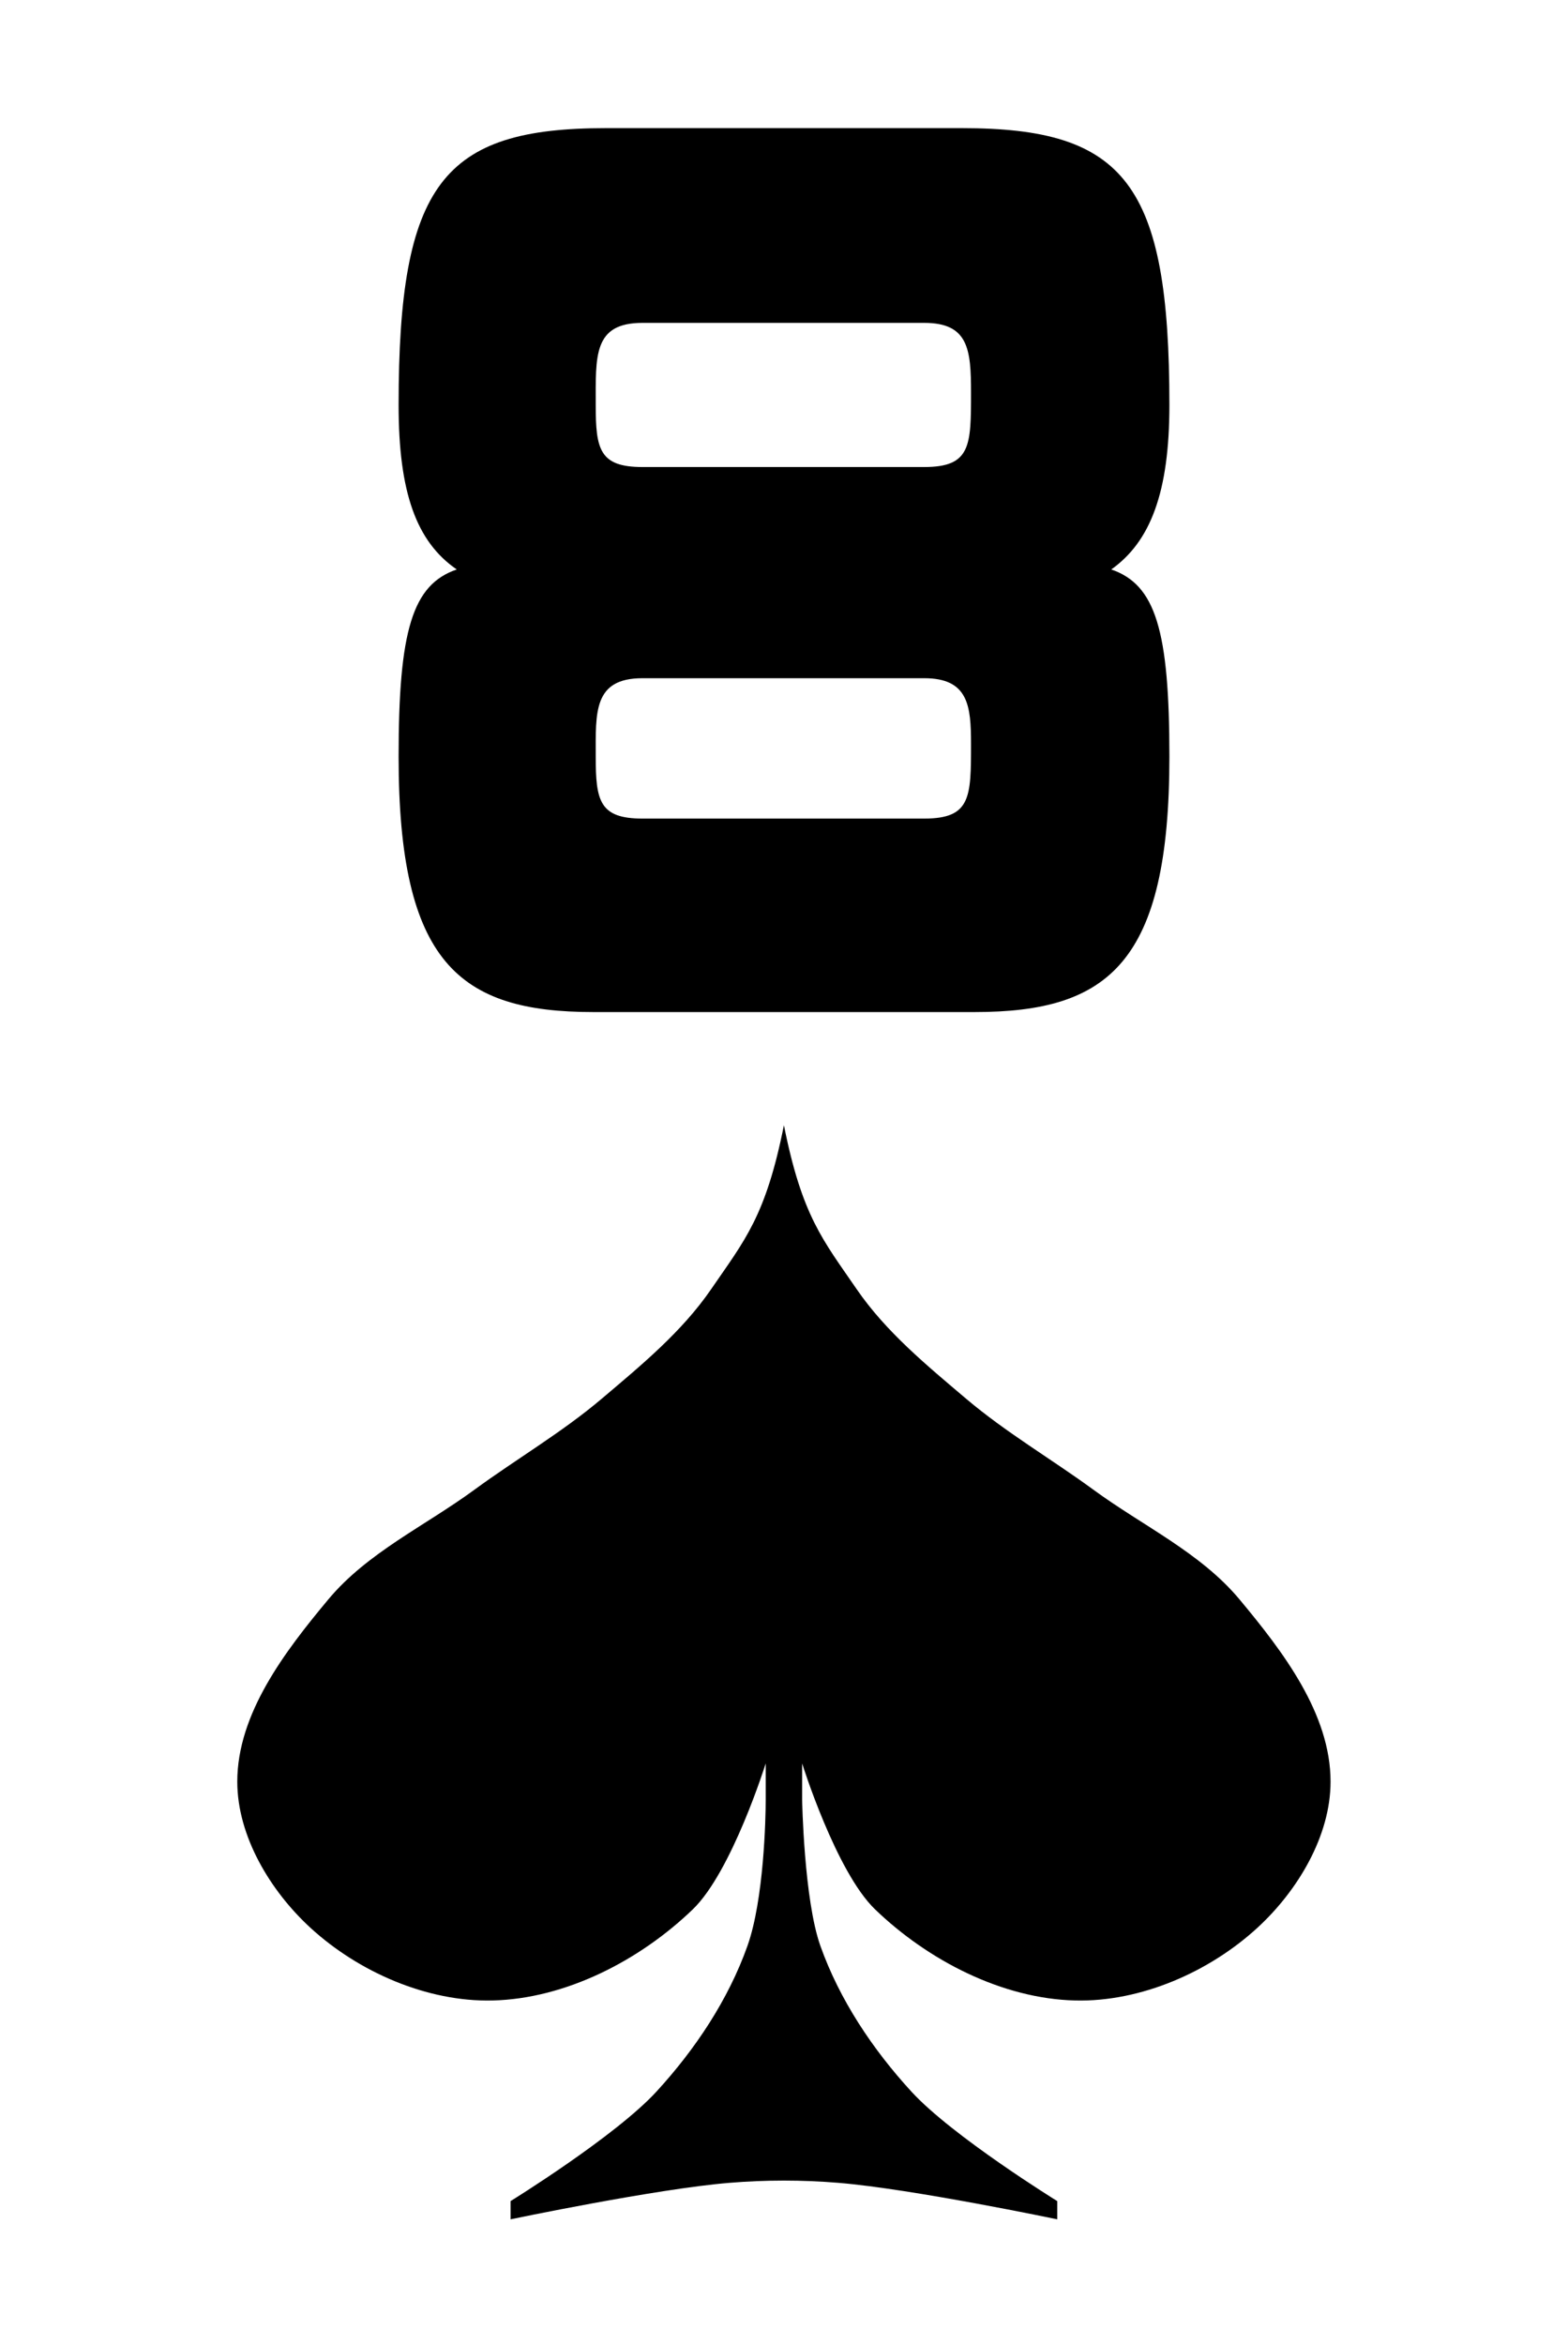 <?xml version="1.0" encoding="UTF-8" standalone="no"?><!DOCTYPE svg PUBLIC "-//W3C//DTD SVG 1.1//EN" "http://www.w3.org/Graphics/SVG/1.1/DTD/svg11.dtd"><svg width="100%" height="100%" viewBox="0 0 273 408" version="1.1" xmlns="http://www.w3.org/2000/svg" xmlns:xlink="http://www.w3.org/1999/xlink" xml:space="preserve" xmlns:serif="http://www.serif.com/" style="fill-rule:evenodd;clip-rule:evenodd;stroke-linejoin:round;stroke-miterlimit:1.414;"><path id="spade" d="M136.488,195.756c-3.172,15.863 -6.792,19.968 -12.69,28.553c-5.079,7.398 -12.185,13.236 -19.035,19.035c-6.938,5.878 -14.866,10.488 -22.204,15.862c-8.534,6.247 -18.607,10.917 -25.383,19.035c-7.576,9.08 -15.863,19.901 -15.863,31.725c0,9.457 5.73,18.975 12.69,25.38c8.382,7.713 20.339,12.954 31.725,12.69c12.773,-0.295 25.698,-6.995 34.898,-15.862c6.808,-6.564 12.69,-25.38 12.69,-25.38l0,6.345c0,3.172 -0.317,17.344 -3.173,25.38c-3.34,9.4 -9.114,18.032 -15.862,25.38c-7.164,7.788 -25.383,19.035 -25.383,19.035l0,3.172c0,0 25.25,-5.285 38.07,-6.345c6.326,-0.523 12.712,-0.523 19.035,0c12.82,1.06 38.07,6.345 38.07,6.345l0,-3.172c0,0 -18.226,-11.247 -25.38,-19.035c-6.748,-7.348 -12.522,-15.98 -15.863,-25.38c-2.855,-8.033 -3.172,-25.38 -3.172,-25.38l0,-6.345c0,0 5.878,18.816 12.69,25.38c9.2,8.864 22.121,15.567 34.897,15.862c11.389,0.264 23.343,-4.977 31.725,-12.69c6.96,-6.405 12.69,-15.919 12.69,-25.38c0,-11.824 -8.29,-22.645 -15.866,-31.725c-6.776,-8.118 -16.846,-12.788 -25.38,-19.035c-7.341,-5.371 -15.266,-9.98 -22.207,-15.862c-6.846,-5.799 -13.953,-11.637 -19.035,-19.035c-5.895,-8.585 -9.518,-12.69 -12.687,-28.553" style="fill-rule:nonzero;"/><g id="black-numbers" serif:id="black numbers"><g><path d="M203.6,70.472c0,-38.5 -7.7,-48.18 -36.08,-48.18l-62.04,0c-28.38,0 -36.08,9.68 -36.08,48.18c0,15.18 3.08,23.76 10.12,28.6c-7.7,2.64 -10.12,10.56 -10.12,32.56c0,35.86 10.56,44.44 33.88,44.44l66.44,0c23.32,0 33.88,-8.58 33.88,-44.44c0,-22 -2.42,-29.92 -10.12,-32.56c6.82,-4.84 10.12,-13.42 10.12,-28.6Zm-42.68,10.78l-49.06,0c-7.48,0 -8.14,-3.08 -8.14,-10.78c0,-8.58 -0.44,-14.3 8.14,-14.3l49.06,0c7.7,0 8.14,4.62 8.14,12.1c0,9.24 0,12.98 -8.14,12.98Zm0,61.16l-49.06,0c-7.48,0 -8.14,-3.08 -8.14,-10.78c0,-7.7 -0.44,-13.64 8.14,-13.64l49.06,0c7.7,0 8.14,4.84 8.14,11.44c0,9.24 0,12.98 -8.14,12.98Z" style="fill-rule:nonzero;"/></g></g></svg>